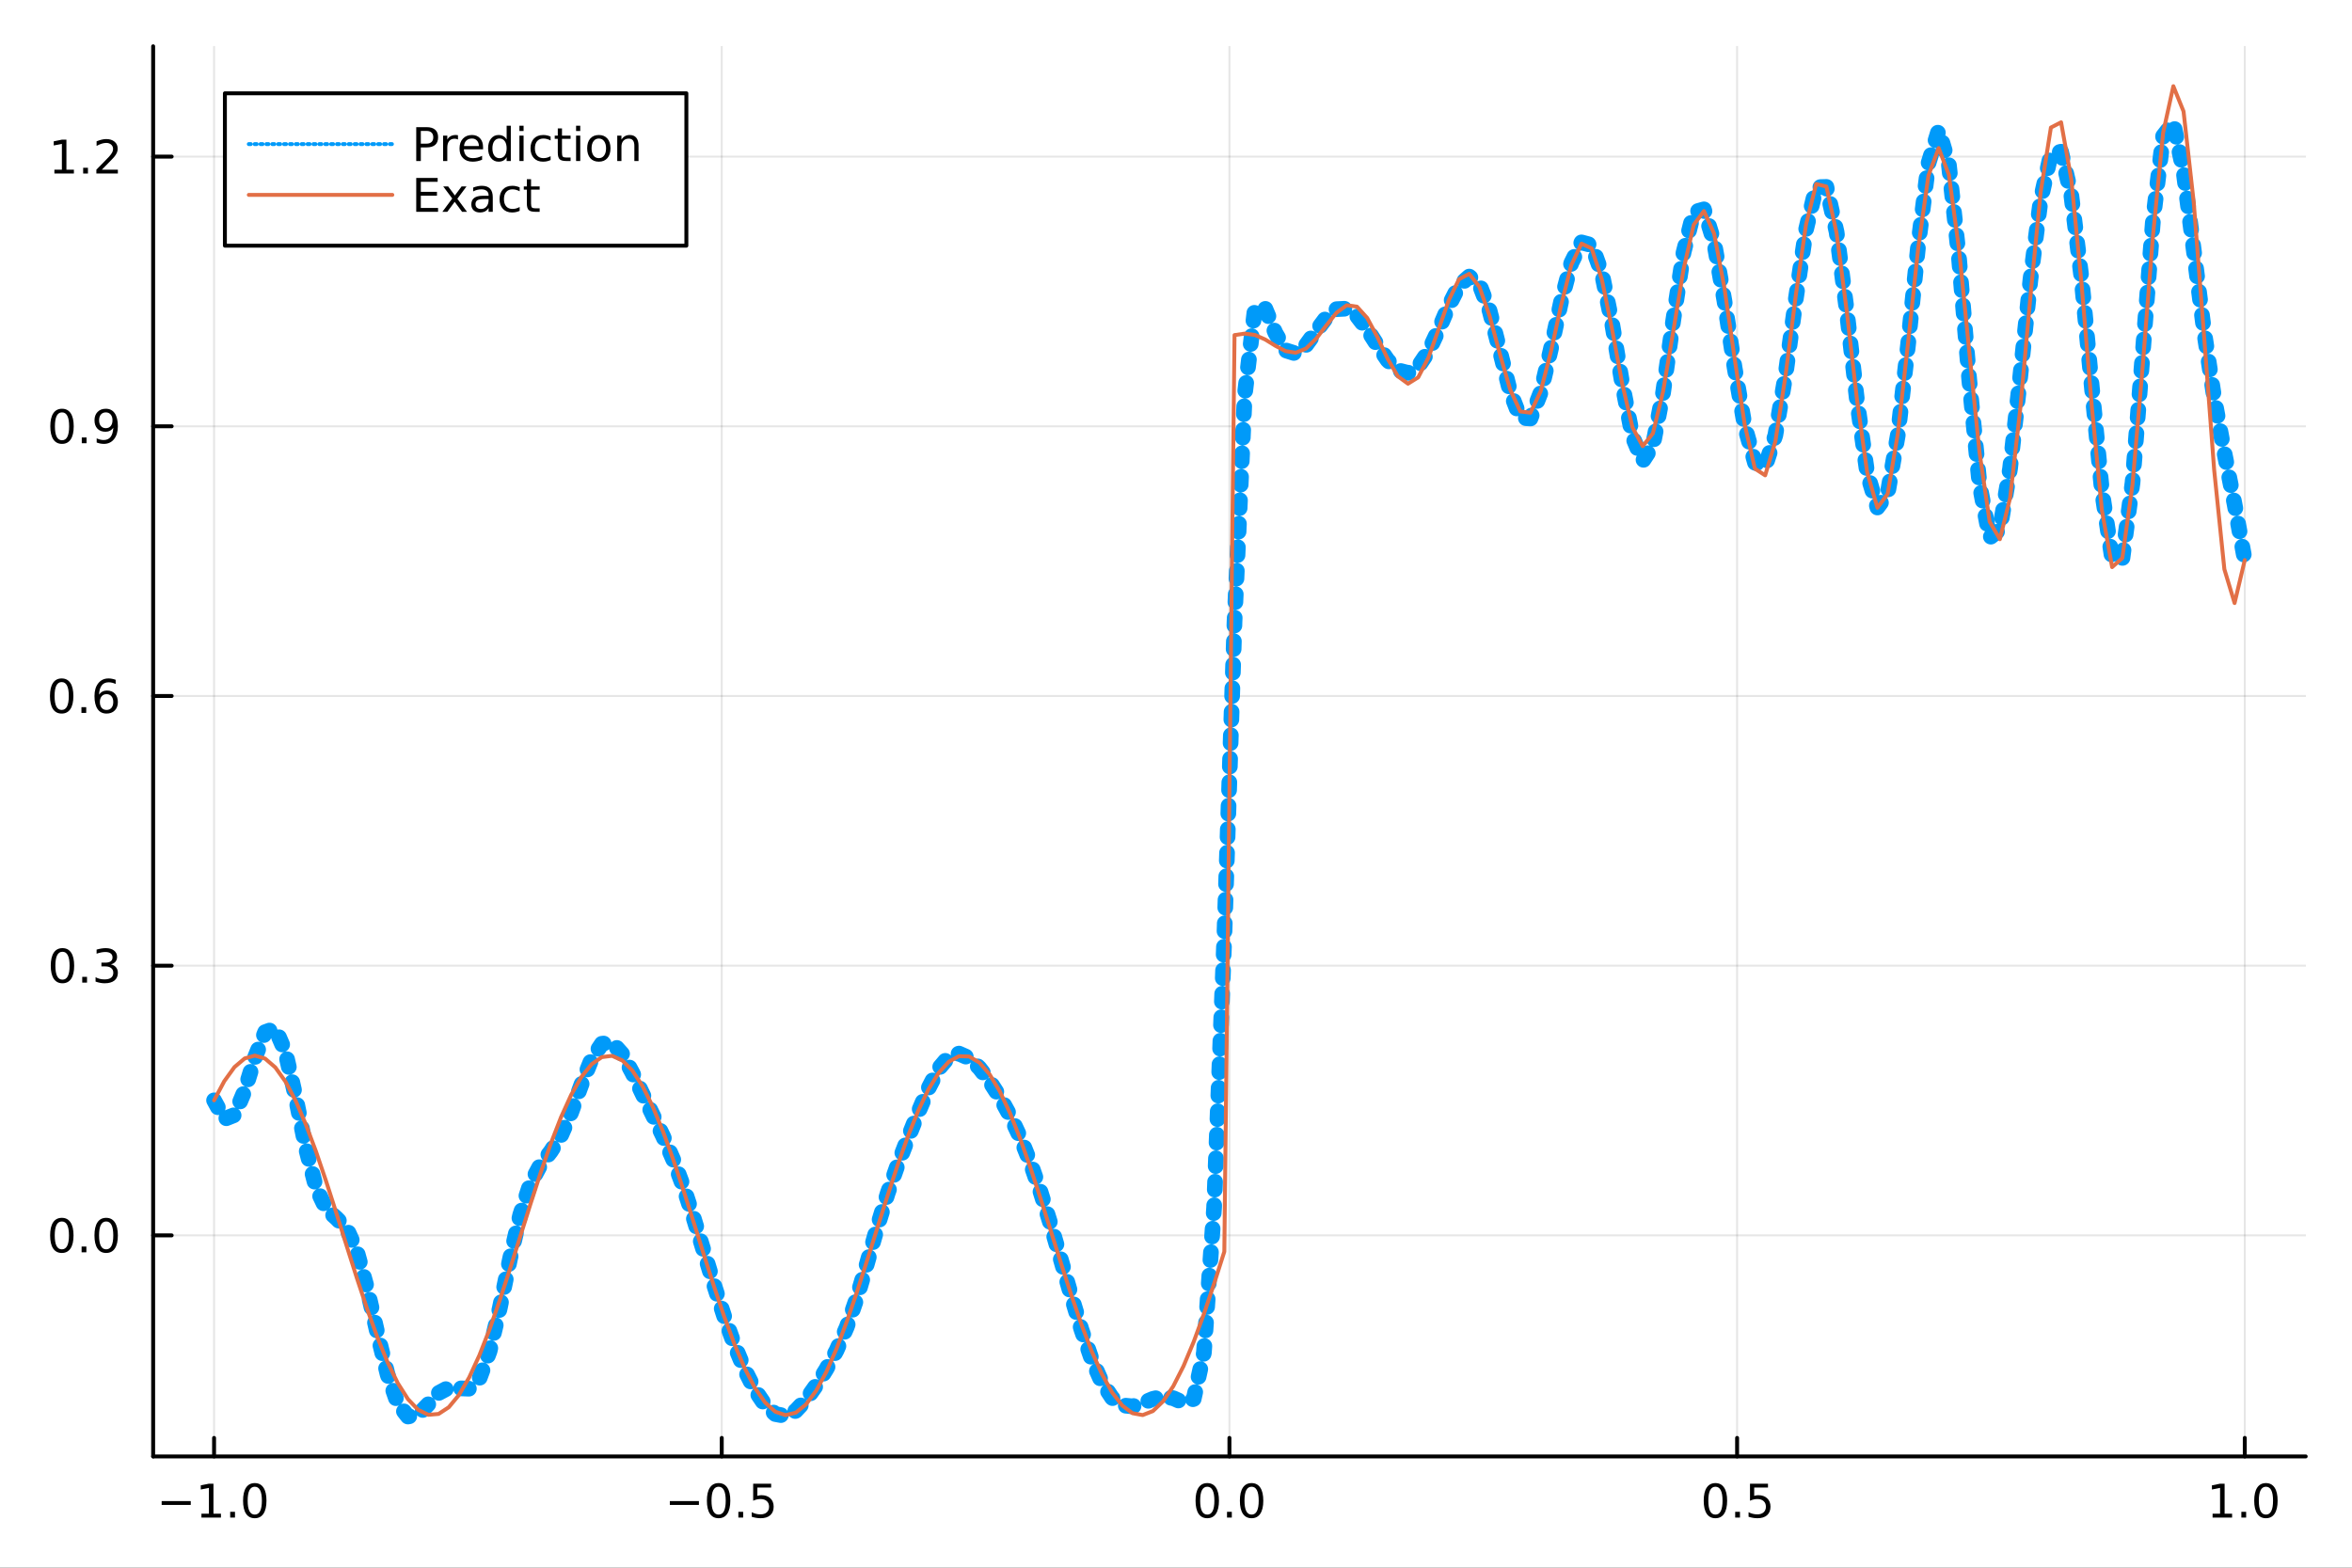 <?xml version="1.0" encoding="utf-8"?>
<svg xmlns="http://www.w3.org/2000/svg" xmlns:xlink="http://www.w3.org/1999/xlink" width="600" height="400" viewBox="0 0 2400 1600">
<rect x="0" y="0" width="2400" height="1600" fill="#333333" stroke="none"/>
<defs>
  <clipPath id="clip110">
    <rect x="0" y="0" width="2400" height="1600"/>
  </clipPath>
</defs>
<path clip-path="url(#clip110)" d="
M0 1600 L2400 1600 L2400 0 L0 0  Z
  " fill="#ffffff" fill-rule="evenodd" fill-opacity="1"/>
<defs>
  <clipPath id="clip111">
    <rect x="480" y="0" width="1681" height="1600"/>
  </clipPath>
</defs>
<path clip-path="url(#clip110)" d="
M156.274 1486.45 L2352.76 1486.45 L2352.76 47.244 L156.274 47.244  Z
  " fill="#ffffff" fill-rule="evenodd" fill-opacity="1"/>
<defs>
  <clipPath id="clip112">
    <rect x="156" y="47" width="2197" height="1440"/>
  </clipPath>
</defs>
<polyline clip-path="url(#clip112)" style="stroke:#000000; stroke-linecap:round; stroke-linejoin:round; stroke-width:2; stroke-opacity:0.1; fill:none" points="
  218.439,1486.45 218.439,47.244 
  "/>
<polyline clip-path="url(#clip112)" style="stroke:#000000; stroke-linecap:round; stroke-linejoin:round; stroke-width:2; stroke-opacity:0.1; fill:none" points="
  736.477,1486.45 736.477,47.244 
  "/>
<polyline clip-path="url(#clip112)" style="stroke:#000000; stroke-linecap:round; stroke-linejoin:round; stroke-width:2; stroke-opacity:0.1; fill:none" points="
  1254.52,1486.45 1254.52,47.244 
  "/>
<polyline clip-path="url(#clip112)" style="stroke:#000000; stroke-linecap:round; stroke-linejoin:round; stroke-width:2; stroke-opacity:0.1; fill:none" points="
  1772.55,1486.45 1772.55,47.244 
  "/>
<polyline clip-path="url(#clip112)" style="stroke:#000000; stroke-linecap:round; stroke-linejoin:round; stroke-width:2; stroke-opacity:0.1; fill:none" points="
  2290.59,1486.45 2290.59,47.244 
  "/>
<polyline clip-path="url(#clip110)" style="stroke:#000000; stroke-linecap:round; stroke-linejoin:round; stroke-width:4; stroke-opacity:1; fill:none" points="
  156.274,1486.45 2352.76,1486.45 
  "/>
<polyline clip-path="url(#clip110)" style="stroke:#000000; stroke-linecap:round; stroke-linejoin:round; stroke-width:4; stroke-opacity:1; fill:none" points="
  218.439,1486.45 218.439,1467.55 
  "/>
<polyline clip-path="url(#clip110)" style="stroke:#000000; stroke-linecap:round; stroke-linejoin:round; stroke-width:4; stroke-opacity:1; fill:none" points="
  736.477,1486.45 736.477,1467.55 
  "/>
<polyline clip-path="url(#clip110)" style="stroke:#000000; stroke-linecap:round; stroke-linejoin:round; stroke-width:4; stroke-opacity:1; fill:none" points="
  1254.52,1486.45 1254.52,1467.55 
  "/>
<polyline clip-path="url(#clip110)" style="stroke:#000000; stroke-linecap:round; stroke-linejoin:round; stroke-width:4; stroke-opacity:1; fill:none" points="
  1772.55,1486.45 1772.55,1467.55 
  "/>
<polyline clip-path="url(#clip110)" style="stroke:#000000; stroke-linecap:round; stroke-linejoin:round; stroke-width:4; stroke-opacity:1; fill:none" points="
  2290.59,1486.45 2290.59,1467.55 
  "/>
<path clip-path="url(#clip110)" d="M164.967 1532.02 L194.643 1532.02 L194.643 1535.95 L164.967 1535.95 L164.967 1532.02 Z" fill="#000000" fill-rule="evenodd" fill-opacity="1" /><path clip-path="url(#clip110)" d="M205.545 1544.91 L213.184 1544.91 L213.184 1518.55 L204.874 1520.21 L204.874 1515.95 L213.138 1514.29 L217.814 1514.29 L217.814 1544.91 L225.453 1544.91 L225.453 1548.85 L205.545 1548.85 L205.545 1544.91 Z" fill="#000000" fill-rule="evenodd" fill-opacity="1" /><path clip-path="url(#clip110)" d="M234.897 1542.97 L239.781 1542.97 L239.781 1548.85 L234.897 1548.85 L234.897 1542.97 Z" fill="#000000" fill-rule="evenodd" fill-opacity="1" /><path clip-path="url(#clip110)" d="M259.966 1517.37 Q256.355 1517.37 254.527 1520.93 Q252.721 1524.47 252.721 1531.6 Q252.721 1538.71 254.527 1542.27 Q256.355 1545.82 259.966 1545.82 Q263.601 1545.82 265.406 1542.27 Q267.235 1538.71 267.235 1531.6 Q267.235 1524.47 265.406 1520.93 Q263.601 1517.37 259.966 1517.37 M259.966 1513.66 Q265.776 1513.66 268.832 1518.27 Q271.911 1522.85 271.911 1531.6 Q271.911 1540.33 268.832 1544.94 Q265.776 1549.52 259.966 1549.52 Q254.156 1549.52 251.077 1544.94 Q248.022 1540.33 248.022 1531.6 Q248.022 1522.85 251.077 1518.27 Q254.156 1513.66 259.966 1513.66 Z" fill="#000000" fill-rule="evenodd" fill-opacity="1" /><path clip-path="url(#clip110)" d="M683.503 1532.02 L713.178 1532.02 L713.178 1535.95 L683.503 1535.95 L683.503 1532.02 Z" fill="#000000" fill-rule="evenodd" fill-opacity="1" /><path clip-path="url(#clip110)" d="M733.271 1517.37 Q729.66 1517.37 727.831 1520.93 Q726.026 1524.47 726.026 1531.6 Q726.026 1538.71 727.831 1542.27 Q729.66 1545.82 733.271 1545.82 Q736.905 1545.82 738.711 1542.27 Q740.539 1538.71 740.539 1531.6 Q740.539 1524.47 738.711 1520.93 Q736.905 1517.37 733.271 1517.37 M733.271 1513.66 Q739.081 1513.66 742.137 1518.27 Q745.215 1522.85 745.215 1531.6 Q745.215 1540.33 742.137 1544.94 Q739.081 1549.52 733.271 1549.52 Q727.461 1549.52 724.382 1544.94 Q721.327 1540.33 721.327 1531.6 Q721.327 1522.85 724.382 1518.27 Q727.461 1513.66 733.271 1513.66 Z" fill="#000000" fill-rule="evenodd" fill-opacity="1" /><path clip-path="url(#clip110)" d="M753.433 1542.97 L758.317 1542.97 L758.317 1548.85 L753.433 1548.85 L753.433 1542.97 Z" fill="#000000" fill-rule="evenodd" fill-opacity="1" /><path clip-path="url(#clip110)" d="M768.548 1514.29 L786.905 1514.29 L786.905 1518.22 L772.831 1518.22 L772.831 1526.7 Q773.849 1526.35 774.868 1526.19 Q775.886 1526 776.905 1526 Q782.692 1526 786.072 1529.17 Q789.451 1532.34 789.451 1537.76 Q789.451 1543.34 785.979 1546.44 Q782.507 1549.52 776.187 1549.52 Q774.011 1549.52 771.743 1549.15 Q769.498 1548.78 767.09 1548.04 L767.09 1543.34 Q769.173 1544.47 771.396 1545.03 Q773.618 1545.58 776.095 1545.58 Q780.099 1545.58 782.437 1543.48 Q784.775 1541.37 784.775 1537.76 Q784.775 1534.15 782.437 1532.04 Q780.099 1529.94 776.095 1529.94 Q774.22 1529.94 772.345 1530.35 Q770.493 1530.77 768.548 1531.65 L768.548 1514.29 Z" fill="#000000" fill-rule="evenodd" fill-opacity="1" /><path clip-path="url(#clip110)" d="M1231.9 1517.37 Q1228.29 1517.37 1226.46 1520.93 Q1224.65 1524.47 1224.65 1531.6 Q1224.65 1538.71 1226.46 1542.27 Q1228.29 1545.82 1231.9 1545.82 Q1235.53 1545.82 1237.34 1542.27 Q1239.17 1538.71 1239.17 1531.6 Q1239.17 1524.47 1237.34 1520.93 Q1235.53 1517.37 1231.9 1517.37 M1231.9 1513.66 Q1237.71 1513.66 1240.77 1518.27 Q1243.84 1522.85 1243.84 1531.6 Q1243.84 1540.33 1240.77 1544.94 Q1237.71 1549.52 1231.9 1549.52 Q1226.09 1549.52 1223.01 1544.94 Q1219.96 1540.33 1219.96 1531.6 Q1219.96 1522.85 1223.01 1518.27 Q1226.09 1513.66 1231.9 1513.66 Z" fill="#000000" fill-rule="evenodd" fill-opacity="1" /><path clip-path="url(#clip110)" d="M1252.06 1542.97 L1256.95 1542.97 L1256.95 1548.85 L1252.06 1548.85 L1252.06 1542.97 Z" fill="#000000" fill-rule="evenodd" fill-opacity="1" /><path clip-path="url(#clip110)" d="M1277.13 1517.37 Q1273.52 1517.37 1271.69 1520.93 Q1269.89 1524.47 1269.89 1531.6 Q1269.89 1538.71 1271.69 1542.27 Q1273.52 1545.82 1277.13 1545.82 Q1280.76 1545.82 1282.57 1542.27 Q1284.4 1538.71 1284.4 1531.6 Q1284.4 1524.47 1282.57 1520.93 Q1280.76 1517.37 1277.13 1517.37 M1277.13 1513.66 Q1282.94 1513.66 1286 1518.27 Q1289.08 1522.85 1289.08 1531.6 Q1289.08 1540.33 1286 1544.94 Q1282.94 1549.52 1277.13 1549.52 Q1271.32 1549.52 1268.24 1544.94 Q1265.19 1540.33 1265.19 1531.6 Q1265.19 1522.85 1268.24 1518.27 Q1271.32 1513.66 1277.13 1513.66 Z" fill="#000000" fill-rule="evenodd" fill-opacity="1" /><path clip-path="url(#clip110)" d="M1750.44 1517.37 Q1746.82 1517.37 1745 1520.93 Q1743.19 1524.47 1743.19 1531.6 Q1743.19 1538.71 1745 1542.27 Q1746.82 1545.82 1750.44 1545.82 Q1754.07 1545.82 1755.88 1542.27 Q1757.7 1538.71 1757.7 1531.6 Q1757.7 1524.47 1755.88 1520.93 Q1754.07 1517.37 1750.44 1517.37 M1750.44 1513.66 Q1756.25 1513.66 1759.3 1518.27 Q1762.38 1522.85 1762.38 1531.6 Q1762.38 1540.33 1759.3 1544.94 Q1756.25 1549.52 1750.44 1549.52 Q1744.63 1549.52 1741.55 1544.94 Q1738.49 1540.33 1738.49 1531.6 Q1738.49 1522.85 1741.55 1518.27 Q1744.63 1513.66 1750.44 1513.66 Z" fill="#000000" fill-rule="evenodd" fill-opacity="1" /><path clip-path="url(#clip110)" d="M1770.6 1542.97 L1775.48 1542.97 L1775.48 1548.85 L1770.6 1548.85 L1770.6 1542.97 Z" fill="#000000" fill-rule="evenodd" fill-opacity="1" /><path clip-path="url(#clip110)" d="M1785.71 1514.29 L1804.07 1514.29 L1804.07 1518.22 L1790 1518.22 L1790 1526.7 Q1791.01 1526.35 1792.03 1526.19 Q1793.05 1526 1794.07 1526 Q1799.86 1526 1803.24 1529.17 Q1806.62 1532.34 1806.62 1537.76 Q1806.62 1543.34 1803.14 1546.44 Q1799.67 1549.52 1793.35 1549.52 Q1791.18 1549.52 1788.91 1549.15 Q1786.66 1548.78 1784.25 1548.04 L1784.25 1543.34 Q1786.34 1544.47 1788.56 1545.03 Q1790.78 1545.58 1793.26 1545.58 Q1797.26 1545.58 1799.6 1543.48 Q1801.94 1541.37 1801.94 1537.76 Q1801.94 1534.15 1799.6 1532.04 Q1797.26 1529.94 1793.26 1529.94 Q1791.38 1529.94 1789.51 1530.35 Q1787.66 1530.77 1785.71 1531.65 L1785.71 1514.29 Z" fill="#000000" fill-rule="evenodd" fill-opacity="1" /><path clip-path="url(#clip110)" d="M2257.74 1544.91 L2265.38 1544.91 L2265.38 1518.55 L2257.07 1520.21 L2257.07 1515.95 L2265.34 1514.29 L2270.01 1514.29 L2270.01 1544.91 L2277.65 1544.91 L2277.65 1548.85 L2257.74 1548.85 L2257.74 1544.91 Z" fill="#000000" fill-rule="evenodd" fill-opacity="1" /><path clip-path="url(#clip110)" d="M2287.1 1542.97 L2291.98 1542.97 L2291.98 1548.85 L2287.1 1548.85 L2287.1 1542.97 Z" fill="#000000" fill-rule="evenodd" fill-opacity="1" /><path clip-path="url(#clip110)" d="M2312.17 1517.37 Q2308.55 1517.37 2306.73 1520.93 Q2304.92 1524.47 2304.92 1531.6 Q2304.92 1538.71 2306.73 1542.27 Q2308.55 1545.82 2312.17 1545.82 Q2315.8 1545.82 2317.61 1542.27 Q2319.43 1538.71 2319.43 1531.6 Q2319.43 1524.47 2317.61 1520.93 Q2315.8 1517.37 2312.17 1517.37 M2312.17 1513.66 Q2317.98 1513.66 2321.03 1518.27 Q2324.11 1522.85 2324.11 1531.6 Q2324.11 1540.33 2321.03 1544.94 Q2317.98 1549.52 2312.17 1549.52 Q2306.36 1549.52 2303.28 1544.94 Q2300.22 1540.33 2300.22 1531.6 Q2300.22 1522.85 2303.28 1518.27 Q2306.36 1513.66 2312.17 1513.66 Z" fill="#000000" fill-rule="evenodd" fill-opacity="1" /><polyline clip-path="url(#clip112)" style="stroke:#000000; stroke-linecap:round; stroke-linejoin:round; stroke-width:2; stroke-opacity:0.1; fill:none" points="
  156.274,1260.84 2352.76,1260.84 
  "/>
<polyline clip-path="url(#clip112)" style="stroke:#000000; stroke-linecap:round; stroke-linejoin:round; stroke-width:2; stroke-opacity:0.1; fill:none" points="
  156.274,985.589 2352.76,985.589 
  "/>
<polyline clip-path="url(#clip112)" style="stroke:#000000; stroke-linecap:round; stroke-linejoin:round; stroke-width:2; stroke-opacity:0.1; fill:none" points="
  156.274,710.336 2352.76,710.336 
  "/>
<polyline clip-path="url(#clip112)" style="stroke:#000000; stroke-linecap:round; stroke-linejoin:round; stroke-width:2; stroke-opacity:0.1; fill:none" points="
  156.274,435.083 2352.76,435.083 
  "/>
<polyline clip-path="url(#clip112)" style="stroke:#000000; stroke-linecap:round; stroke-linejoin:round; stroke-width:2; stroke-opacity:0.1; fill:none" points="
  156.274,159.831 2352.76,159.831 
  "/>
<polyline clip-path="url(#clip110)" style="stroke:#000000; stroke-linecap:round; stroke-linejoin:round; stroke-width:4; stroke-opacity:1; fill:none" points="
  156.274,1486.45 156.274,47.244 
  "/>
<polyline clip-path="url(#clip110)" style="stroke:#000000; stroke-linecap:round; stroke-linejoin:round; stroke-width:4; stroke-opacity:1; fill:none" points="
  156.274,1260.84 175.172,1260.84 
  "/>
<polyline clip-path="url(#clip110)" style="stroke:#000000; stroke-linecap:round; stroke-linejoin:round; stroke-width:4; stroke-opacity:1; fill:none" points="
  156.274,985.589 175.172,985.589 
  "/>
<polyline clip-path="url(#clip110)" style="stroke:#000000; stroke-linecap:round; stroke-linejoin:round; stroke-width:4; stroke-opacity:1; fill:none" points="
  156.274,710.336 175.172,710.336 
  "/>
<polyline clip-path="url(#clip110)" style="stroke:#000000; stroke-linecap:round; stroke-linejoin:round; stroke-width:4; stroke-opacity:1; fill:none" points="
  156.274,435.083 175.172,435.083 
  "/>
<polyline clip-path="url(#clip110)" style="stroke:#000000; stroke-linecap:round; stroke-linejoin:round; stroke-width:4; stroke-opacity:1; fill:none" points="
  156.274,159.831 175.172,159.831 
  "/>
<path clip-path="url(#clip110)" d="M63.099 1246.64 Q59.487 1246.64 57.659 1250.2 Q55.853 1253.75 55.853 1260.88 Q55.853 1267.98 57.659 1271.55 Q59.487 1275.09 63.099 1275.09 Q66.733 1275.09 68.538 1271.55 Q70.367 1267.98 70.367 1260.88 Q70.367 1253.75 68.538 1250.2 Q66.733 1246.64 63.099 1246.64 M63.099 1242.94 Q68.909 1242.94 71.964 1247.54 Q75.043 1252.13 75.043 1260.88 Q75.043 1269.6 71.964 1274.21 Q68.909 1278.79 63.099 1278.79 Q57.288 1278.79 54.21 1274.21 Q51.154 1269.6 51.154 1260.88 Q51.154 1252.13 54.21 1247.54 Q57.288 1242.94 63.099 1242.94 Z" fill="#000000" fill-rule="evenodd" fill-opacity="1" /><path clip-path="url(#clip110)" d="M83.26 1272.24 L88.145 1272.24 L88.145 1278.12 L83.26 1278.12 L83.26 1272.24 Z" fill="#000000" fill-rule="evenodd" fill-opacity="1" /><path clip-path="url(#clip110)" d="M108.33 1246.64 Q104.719 1246.64 102.89 1250.2 Q101.084 1253.75 101.084 1260.88 Q101.084 1267.98 102.89 1271.55 Q104.719 1275.09 108.33 1275.09 Q111.964 1275.09 113.77 1271.55 Q115.598 1267.98 115.598 1260.88 Q115.598 1253.75 113.77 1250.2 Q111.964 1246.64 108.33 1246.64 M108.33 1242.94 Q114.14 1242.94 117.195 1247.54 Q120.274 1252.13 120.274 1260.88 Q120.274 1269.6 117.195 1274.21 Q114.14 1278.79 108.33 1278.79 Q102.52 1278.79 99.441 1274.21 Q96.385 1269.6 96.385 1260.88 Q96.385 1252.13 99.441 1247.54 Q102.52 1242.94 108.33 1242.94 Z" fill="#000000" fill-rule="evenodd" fill-opacity="1" /><path clip-path="url(#clip110)" d="M63.747 971.387 Q60.136 971.387 58.307 974.952 Q56.501 978.494 56.501 985.623 Q56.501 992.73 58.307 996.294 Q60.136 999.836 63.747 999.836 Q67.381 999.836 69.186 996.294 Q71.015 992.73 71.015 985.623 Q71.015 978.494 69.186 974.952 Q67.381 971.387 63.747 971.387 M63.747 967.684 Q69.557 967.684 72.612 972.29 Q75.691 976.873 75.691 985.623 Q75.691 994.35 72.612 998.956 Q69.557 1003.54 63.747 1003.54 Q57.937 1003.54 54.858 998.956 Q51.802 994.35 51.802 985.623 Q51.802 976.873 54.858 972.29 Q57.937 967.684 63.747 967.684 Z" fill="#000000" fill-rule="evenodd" fill-opacity="1" /><path clip-path="url(#clip110)" d="M83.909 996.989 L88.793 996.989 L88.793 1002.87 L83.909 1002.87 L83.909 996.989 Z" fill="#000000" fill-rule="evenodd" fill-opacity="1" /><path clip-path="url(#clip110)" d="M113.145 984.234 Q116.501 984.952 118.376 987.22 Q120.274 989.489 120.274 992.822 Q120.274 997.938 116.756 1000.74 Q113.237 1003.54 106.756 1003.54 Q104.58 1003.54 102.265 1003.1 Q99.973 1002.68 97.52 1001.83 L97.52 997.313 Q99.464 998.447 101.779 999.026 Q104.094 999.605 106.617 999.605 Q111.015 999.605 113.307 997.869 Q115.621 996.132 115.621 992.822 Q115.621 989.767 113.469 988.054 Q111.339 986.318 107.52 986.318 L103.492 986.318 L103.492 982.475 L107.705 982.475 Q111.154 982.475 112.983 981.109 Q114.811 979.72 114.811 977.128 Q114.811 974.466 112.913 973.054 Q111.038 971.619 107.52 971.619 Q105.598 971.619 103.399 972.035 Q101.2 972.452 98.561 973.332 L98.561 969.165 Q101.223 968.424 103.538 968.054 Q105.876 967.684 107.936 967.684 Q113.26 967.684 116.362 970.114 Q119.464 972.521 119.464 976.642 Q119.464 979.512 117.82 981.503 Q116.177 983.47 113.145 984.234 Z" fill="#000000" fill-rule="evenodd" fill-opacity="1" /><path clip-path="url(#clip110)" d="M62.937 696.135 Q59.325 696.135 57.497 699.699 Q55.691 703.241 55.691 710.371 Q55.691 717.477 57.497 721.042 Q59.325 724.584 62.937 724.584 Q66.571 724.584 68.376 721.042 Q70.205 717.477 70.205 710.371 Q70.205 703.241 68.376 699.699 Q66.571 696.135 62.937 696.135 M62.937 692.431 Q68.747 692.431 71.802 697.037 Q74.881 701.621 74.881 710.371 Q74.881 719.097 71.802 723.704 Q68.747 728.287 62.937 728.287 Q57.126 728.287 54.048 723.704 Q50.992 719.097 50.992 710.371 Q50.992 701.621 54.048 697.037 Q57.126 692.431 62.937 692.431 Z" fill="#000000" fill-rule="evenodd" fill-opacity="1" /><path clip-path="url(#clip110)" d="M83.098 721.736 L87.983 721.736 L87.983 727.616 L83.098 727.616 L83.098 721.736 Z" fill="#000000" fill-rule="evenodd" fill-opacity="1" /><path clip-path="url(#clip110)" d="M108.746 708.473 Q105.598 708.473 103.746 710.625 Q101.918 712.778 101.918 716.528 Q101.918 720.255 103.746 722.431 Q105.598 724.584 108.746 724.584 Q111.895 724.584 113.723 722.431 Q115.575 720.255 115.575 716.528 Q115.575 712.778 113.723 710.625 Q111.895 708.473 108.746 708.473 M118.029 693.82 L118.029 698.079 Q116.27 697.246 114.464 696.806 Q112.682 696.366 110.922 696.366 Q106.293 696.366 103.839 699.491 Q101.409 702.616 101.061 708.936 Q102.427 706.922 104.487 705.857 Q106.547 704.769 109.024 704.769 Q114.233 704.769 117.242 707.94 Q120.274 711.088 120.274 716.528 Q120.274 721.852 117.126 725.07 Q113.978 728.287 108.746 728.287 Q102.751 728.287 99.58 723.704 Q96.409 719.097 96.409 710.371 Q96.409 702.176 100.297 697.315 Q104.186 692.431 110.737 692.431 Q112.496 692.431 114.279 692.778 Q116.084 693.125 118.029 693.82 Z" fill="#000000" fill-rule="evenodd" fill-opacity="1" /><path clip-path="url(#clip110)" d="M63.284 420.882 Q59.673 420.882 57.844 424.447 Q56.038 427.989 56.038 435.118 Q56.038 442.225 57.844 445.789 Q59.673 449.331 63.284 449.331 Q66.918 449.331 68.724 445.789 Q70.552 442.225 70.552 435.118 Q70.552 427.989 68.724 424.447 Q66.918 420.882 63.284 420.882 M63.284 417.178 Q69.094 417.178 72.149 421.785 Q75.228 426.368 75.228 435.118 Q75.228 443.845 72.149 448.451 Q69.094 453.035 63.284 453.035 Q57.474 453.035 54.395 448.451 Q51.339 443.845 51.339 435.118 Q51.339 426.368 54.395 421.785 Q57.474 417.178 63.284 417.178 Z" fill="#000000" fill-rule="evenodd" fill-opacity="1" /><path clip-path="url(#clip110)" d="M83.446 446.484 L88.33 446.484 L88.33 452.363 L83.446 452.363 L83.446 446.484 Z" fill="#000000" fill-rule="evenodd" fill-opacity="1" /><path clip-path="url(#clip110)" d="M98.654 451.646 L98.654 447.387 Q100.413 448.22 102.219 448.66 Q104.024 449.1 105.76 449.1 Q110.39 449.1 112.82 445.998 Q115.274 442.873 115.621 436.53 Q114.279 438.521 112.219 439.586 Q110.158 440.651 107.658 440.651 Q102.473 440.651 99.441 437.526 Q96.432 434.377 96.432 428.938 Q96.432 423.614 99.58 420.396 Q102.728 417.178 107.959 417.178 Q113.955 417.178 117.103 421.785 Q120.274 426.368 120.274 435.118 Q120.274 443.289 116.385 448.174 Q112.52 453.035 105.969 453.035 Q104.209 453.035 102.404 452.687 Q100.598 452.34 98.654 451.646 M107.959 436.993 Q111.108 436.993 112.936 434.84 Q114.788 432.688 114.788 428.938 Q114.788 425.211 112.936 423.058 Q111.108 420.882 107.959 420.882 Q104.811 420.882 102.959 423.058 Q101.131 425.211 101.131 428.938 Q101.131 432.688 102.959 434.84 Q104.811 436.993 107.959 436.993 Z" fill="#000000" fill-rule="evenodd" fill-opacity="1" /><path clip-path="url(#clip110)" d="M55.506 173.176 L63.145 173.176 L63.145 146.81 L54.835 148.477 L54.835 144.218 L63.099 142.551 L67.774 142.551 L67.774 173.176 L75.413 173.176 L75.413 177.111 L55.506 177.111 L55.506 173.176 Z" fill="#000000" fill-rule="evenodd" fill-opacity="1" /><path clip-path="url(#clip110)" d="M84.858 171.231 L89.742 171.231 L89.742 177.111 L84.858 177.111 L84.858 171.231 Z" fill="#000000" fill-rule="evenodd" fill-opacity="1" /><path clip-path="url(#clip110)" d="M103.955 173.176 L120.274 173.176 L120.274 177.111 L98.33 177.111 L98.33 173.176 Q100.992 170.421 105.575 165.791 Q110.182 161.139 111.362 159.796 Q113.608 157.273 114.487 155.537 Q115.39 153.778 115.39 152.088 Q115.39 149.333 113.445 147.597 Q111.524 145.861 108.422 145.861 Q106.223 145.861 103.77 146.625 Q101.339 147.389 98.561 148.94 L98.561 144.218 Q101.385 143.083 103.839 142.505 Q106.293 141.926 108.33 141.926 Q113.7 141.926 116.895 144.611 Q120.089 147.296 120.089 151.787 Q120.089 153.917 119.279 155.838 Q118.492 157.736 116.385 160.329 Q115.807 161 112.705 164.217 Q109.603 167.412 103.955 173.176 Z" fill="#000000" fill-rule="evenodd" fill-opacity="1" /><polyline clip-path="url(#clip112)" style="stroke:#009af9; stroke-linecap:round; stroke-linejoin:round; stroke-width:16; stroke-opacity:1; fill:none" stroke-dasharray="8, 16" points="
  218.439,1123.02 228.852,1142.11 239.264,1137.98 249.677,1113.16 260.09,1079.46 270.503,1053.45 280.916,1049.66 291.329,1073.94 301.741,1119.97 312.154,1171.71 
  322.567,1212.24 332.98,1234.09 343.393,1243.37 353.805,1254 364.218,1277.29 374.631,1315.13 385.044,1360.49 395.457,1402.63 405.87,1432.45 416.282,1445.72 
  426.695,1443.88 437.108,1433.12 447.521,1421.74 457.934,1416.15 468.347,1416.91 478.759,1417.33 489.172,1407.02 499.585,1378.99 509.998,1335.02 520.411,1284.76 
  530.824,1239.88 541.236,1207.86 551.649,1188.57 562.062,1175.13 572.475,1158.83 582.888,1135.21 593.301,1106.74 603.713,1080.84 614.126,1065.28 624.539,1064.05 
  634.952,1075.72 645.365,1095.09 655.777,1116.77 666.19,1138.12 676.603,1159.69 687.016,1183.61 697.429,1211.46 707.842,1243.21 718.254,1277.28 728.667,1311.46 
  739.08,1343.76 749.493,1372.83 759.906,1397.95 770.319,1418.58 780.731,1434.02 791.144,1443.2 801.557,1445.16 811.97,1439.86 822.383,1428.72 832.796,1414.02 
  843.208,1397.33 853.621,1378.18 864.034,1354.42 874.447,1324.33 884.86,1288.93 895.273,1252.13 905.685,1218.15 916.098,1188.51 926.511,1161.63 936.924,1135.57 
  947.337,1110.89 957.749,1090.75 968.162,1078.5 978.575,1075.31 988.988,1079.92 999.401,1089.98 1009.81,1103.54 1020.23,1119.74 1030.64,1138.64 1041.05,1160.81 
  1051.46,1186.8 1061.88,1216.76 1072.29,1250.26 1082.7,1286.12 1093.12,1322.5 1103.53,1357.04 1113.94,1387.22 1124.35,1410.84 1134.77,1426.58 1145.18,1434.32 
  1155.59,1435.35 1166.01,1432.11 1176.42,1427.72 1186.83,1425.29 1197.24,1427.01 1207.66,1431.69 1218.07,1427.75 1228.48,1380.46 1238.9,1232.13 1249.31,956.433 
  1259.72,634.255 1270.13,403.424 1280.55,314.371 1290.96,314.65 1301.37,339.677 1311.79,357.547 1322.2,360.838 1332.61,352.307 1343.02,337.948 1353.44,324.051 
  1363.85,315.532 1374.26,314.984 1384.68,322.499 1395.09,336.077 1405.5,352.376 1415.91,367.529 1426.33,377.88 1436.74,380.598 1447.15,374.155 1457.57,358.742 
  1467.98,336.578 1478.39,312.071 1488.8,291.558 1499.22,282.286 1509.63,290.278 1520.04,317.269 1530.45,357.905 1540.87,399.532 1551.28,426.397 1561.69,427.114 
  1572.11,400.632 1582.52,356.185 1592.93,307.825 1603.34,268.483 1613.76,247.376 1624.17,250.185 1634.58,278.955 1645,330.081 1655.41,391.918 1665.82,445.521 
  1676.23,470.55 1686.65,454.589 1697.06,400.488 1707.47,326.391 1717.89,257.776 1728.3,216.579 1738.71,213.677 1749.12,247.415 1759.54,306.589 1769.95,374.921 
  1780.36,435.14 1790.78,472.225 1801.19,476.118 1811.6,444.071 1822.01,382.204 1832.43,305.362 1842.84,234.434 1853.25,191.061 1863.67,190.782 1874.08,236.853 
  1884.49,317.49 1894.9,408.793 1905.32,482.95 1915.73,517.944 1926.14,503.869 1936.56,443.901 1946.97,351.871 1957.38,249.87 1967.79,166.699 1978.21,132.891 
  1988.62,167.687 1999.03,264.088 2009.45,387.669 2019.86,493.773 2030.27,548.67 2040.68,540.42 2051.1,478.061 2061.51,384.053 2071.92,284.873 2082.33,203.737 
  2092.75,157.228 2103.16,154.831 2113.57,198.976 2123.99,283.962 2134.4,393.759 2144.81,500.89 2155.22,570.181 2165.64,570.574 2176.05,492.599 2186.46,360.475 
  2196.88,225.329 2207.29,138.828 2217.7,125.493 2228.11,174.718 2238.53,255.306 2248.94,337.372 2259.35,405.957 2269.77,461.982 2280.18,514.616 2290.59,571.569 
  
  "/>
<polyline clip-path="url(#clip112)" style="stroke:#e26f46; stroke-linecap:round; stroke-linejoin:round; stroke-width:4; stroke-opacity:1; fill:none" points="
  218.439,1123.03 228.852,1103.48 239.264,1089.07 249.677,1080.26 260.09,1077.34 270.503,1080.41 280.916,1089.37 291.329,1103.93 301.741,1123.61 312.154,1147.77 
  322.567,1175.62 332.98,1206.25 343.393,1238.66 353.805,1271.79 364.218,1304.57 374.631,1335.92 385.044,1364.82 395.457,1390.33 405.87,1411.61 416.282,1427.97 
  426.695,1438.87 437.108,1443.97 447.521,1443.09 457.934,1436.26 468.347,1423.7 478.759,1405.83 489.172,1383.23 499.585,1356.63 509.998,1326.91 520.411,1295.03 
  530.824,1262.03 541.236,1229 551.649,1197 562.062,1167.09 572.475,1140.24 582.888,1117.32 593.301,1099.09 603.713,1086.14 614.126,1078.89 624.539,1077.58 
  634.952,1082.25 645.365,1092.74 655.777,1108.73 666.19,1129.68 676.603,1154.9 687.016,1183.59 697.429,1214.8 707.842,1247.51 718.254,1280.66 728.667,1313.16 
  739.08,1343.95 749.493,1372.03 759.906,1396.48 770.319,1416.5 780.731,1431.44 791.144,1440.82 801.557,1444.32 811.97,1441.83 822.383,1433.44 832.796,1419.41 
  843.208,1400.21 853.621,1376.46 864.034,1348.93 874.447,1318.53 884.86,1286.25 895.273,1253.14 905.685,1220.28 916.098,1188.74 926.511,1159.56 936.924,1133.68 
  947.337,1111.95 957.749,1095.08 968.162,1083.62 978.575,1077.95 988.988,1078.24 999.401,1084.5 1009.81,1096.51 1020.23,1113.88 1030.64,1136.05 1041.05,1162.29 
  1051.46,1191.75 1061.88,1223.46 1072.29,1256.39 1082.7,1289.47 1093.12,1321.62 1103.53,1351.78 1113.94,1378.97 1124.35,1402.31 1134.77,1421.03 1145.18,1434.52 
  1155.59,1442.34 1166.01,1444.24 1176.42,1440.16 1186.83,1430.22 1197.24,1414.75 1207.66,1394.26 1218.07,1369.42 1228.48,1341.03 1238.9,1310.03 1249.31,1277.42 
  1259.72,342 1270.13,340.484 1280.55,341.864 1290.96,346.458 1301.37,352.859 1311.79,358.361 1322.2,359.991 1332.61,355.757 1343.02,345.664 1353.44,332.058 
  1363.85,319.111 1374.26,311.547 1384.68,312.998 1395.09,324.539 1405.5,343.949 1415.91,366.039 1426.33,384.028 1436.74,391.616 1447.15,385.121 1457.57,364.967 
  1467.98,335.978 1478.39,306.27 1488.8,284.977 1499.22,279.461 1509.63,292.833 1520.04,322.623 1530.45,361.096 1540.87,397.236 1551.28,419.902 1561.69,421.245 
  1572.11,399.347 1582.52,359.215 1592.93,311.709 1603.34,270.616 1613.76,248.649 1624.17,253.533 1634.58,285.381 1645,336.222 1655.41,391.958 1665.82,436.262 
  1676.23,455.363 1686.65,442.301 1697.06,399.349 1707.47,337.787 1717.89,274.965 1728.3,229.413 1738.71,215.385 1749.12,238.42 1759.54,293.326 1769.95,365.255 
  1780.36,433.703 1790.78,478.361 1801.19,485.125 1811.6,450.523 1822.01,383.146 1832.43,301.571 1842.84,229.249 1853.25,187.758 1863.67,190.381 1874.08,237.893 
  1884.49,317.9 1894.9,408.04 1905.32,482.227 1915.73,518.201 1926.14,504.192 1936.56,442.72 1946.97,350.297 1957.38,253.016 1967.79,179.19 1978.21,151.107 
  1988.62,178.322 1999.03,254.48 2009.45,358.726 2019.86,461.396 2030.27,532.465 2040.68,550.316 2051.1,508.301 2061.51,417.089 2071.92,301.997 2082.33,195.979 
  2092.75,130.187 2103.16,124.82 2113.57,182.953 2123.99,289.208 2134.4,413.796 2144.81,520.859 2155.22,578.792 2165.64,569.568 2176.05,494.313 2186.46,373.42 
  2196.88,241.044 2207.29,135.455 2217.7,87.976 2228.11,113.697 2238.53,206.726 2248.94,341.449 2259.35,479.569 2269.77,580.997 2280.18,615.475 2290.59,571.602 
  
  "/>
<path clip-path="url(#clip110)" d="
M229.49 250.738 L700.371 250.738 L700.371 95.218 L229.49 95.218  Z
  " fill="#ffffff" fill-rule="evenodd" fill-opacity="1"/>
<polyline clip-path="url(#clip110)" style="stroke:#000000; stroke-linecap:round; stroke-linejoin:round; stroke-width:4; stroke-opacity:1; fill:none" points="
  229.49,250.738 700.371,250.738 700.371,95.218 229.49,95.218 229.49,250.738 
  "/>
<polyline clip-path="url(#clip110)" style="stroke:#009af9; stroke-linecap:round; stroke-linejoin:round; stroke-width:4; stroke-opacity:1; fill:none" stroke-dasharray="2, 4" points="
  253.896,147.058 400.328,147.058 
  "/>
<path clip-path="url(#clip110)" d="M429.409 133.62 L429.409 146.606 L435.289 146.606 Q438.552 146.606 440.335 144.916 Q442.117 143.227 442.117 140.102 Q442.117 137 440.335 135.31 Q438.552 133.62 435.289 133.62 L429.409 133.62 M424.733 129.778 L435.289 129.778 Q441.099 129.778 444.062 132.416 Q447.048 135.032 447.048 140.102 Q447.048 145.217 444.062 147.833 Q441.099 150.449 435.289 150.449 L429.409 150.449 L429.409 164.338 L424.733 164.338 L424.733 129.778 Z" fill="#000000" fill-rule="evenodd" fill-opacity="1" /><path clip-path="url(#clip110)" d="M467.325 142.393 Q466.608 141.977 465.751 141.791 Q464.918 141.583 463.899 141.583 Q460.288 141.583 458.344 143.944 Q456.423 146.282 456.423 150.68 L456.423 164.338 L452.14 164.338 L452.14 138.412 L456.423 138.412 L456.423 142.44 Q457.765 140.078 459.918 138.944 Q462.071 137.787 465.149 137.787 Q465.589 137.787 466.122 137.856 Q466.654 137.903 467.302 138.018 L467.325 142.393 Z" fill="#000000" fill-rule="evenodd" fill-opacity="1" /><path clip-path="url(#clip110)" d="M492.927 150.31 L492.927 152.393 L473.344 152.393 Q473.622 156.791 475.983 159.106 Q478.367 161.398 482.603 161.398 Q485.057 161.398 487.348 160.796 Q489.663 160.194 491.932 158.99 L491.932 163.018 Q489.64 163.99 487.233 164.5 Q484.825 165.009 482.348 165.009 Q476.145 165.009 472.511 161.398 Q468.899 157.787 468.899 151.629 Q468.899 145.264 472.325 141.537 Q475.774 137.787 481.608 137.787 Q486.839 137.787 489.872 141.166 Q492.927 144.523 492.927 150.31 M488.668 149.06 Q488.622 145.565 486.7 143.481 Q484.802 141.398 481.654 141.398 Q478.089 141.398 475.936 143.412 Q473.807 145.426 473.483 149.083 L488.668 149.06 Z" fill="#000000" fill-rule="evenodd" fill-opacity="1" /><path clip-path="url(#clip110)" d="M516.978 142.347 L516.978 128.319 L521.237 128.319 L521.237 164.338 L516.978 164.338 L516.978 160.449 Q515.635 162.763 513.575 163.898 Q511.538 165.009 508.668 165.009 Q503.969 165.009 501.006 161.259 Q498.066 157.509 498.066 151.398 Q498.066 145.287 501.006 141.537 Q503.969 137.787 508.668 137.787 Q511.538 137.787 513.575 138.921 Q515.635 140.032 516.978 142.347 M502.464 151.398 Q502.464 156.097 504.385 158.782 Q506.33 161.444 509.709 161.444 Q513.089 161.444 515.033 158.782 Q516.978 156.097 516.978 151.398 Q516.978 146.699 515.033 144.037 Q513.089 141.352 509.709 141.352 Q506.33 141.352 504.385 144.037 Q502.464 146.699 502.464 151.398 Z" fill="#000000" fill-rule="evenodd" fill-opacity="1" /><path clip-path="url(#clip110)" d="M530.01 138.412 L534.269 138.412 L534.269 164.338 L530.01 164.338 L530.01 138.412 M530.01 128.319 L534.269 128.319 L534.269 133.713 L530.01 133.713 L530.01 128.319 Z" fill="#000000" fill-rule="evenodd" fill-opacity="1" /><path clip-path="url(#clip110)" d="M561.839 139.407 L561.839 143.389 Q560.033 142.393 558.205 141.907 Q556.399 141.398 554.547 141.398 Q550.404 141.398 548.112 144.037 Q545.82 146.652 545.82 151.398 Q545.82 156.143 548.112 158.782 Q550.404 161.398 554.547 161.398 Q556.399 161.398 558.205 160.912 Q560.033 160.402 561.839 159.407 L561.839 163.342 Q560.056 164.176 558.135 164.592 Q556.237 165.009 554.084 165.009 Q548.228 165.009 544.779 161.328 Q541.33 157.648 541.33 151.398 Q541.33 145.055 544.802 141.421 Q548.297 137.787 554.362 137.787 Q556.33 137.787 558.205 138.203 Q560.08 138.597 561.839 139.407 Z" fill="#000000" fill-rule="evenodd" fill-opacity="1" /><path clip-path="url(#clip110)" d="M573.459 131.051 L573.459 138.412 L582.232 138.412 L582.232 141.722 L573.459 141.722 L573.459 155.796 Q573.459 158.967 574.316 159.87 Q575.195 160.773 577.857 160.773 L582.232 160.773 L582.232 164.338 L577.857 164.338 Q572.927 164.338 571.052 162.509 Q569.177 160.657 569.177 155.796 L569.177 141.722 L566.052 141.722 L566.052 138.412 L569.177 138.412 L569.177 131.051 L573.459 131.051 Z" fill="#000000" fill-rule="evenodd" fill-opacity="1" /><path clip-path="url(#clip110)" d="M587.834 138.412 L592.093 138.412 L592.093 164.338 L587.834 164.338 L587.834 138.412 M587.834 128.319 L592.093 128.319 L592.093 133.713 L587.834 133.713 L587.834 128.319 Z" fill="#000000" fill-rule="evenodd" fill-opacity="1" /><path clip-path="url(#clip110)" d="M611.051 141.398 Q607.626 141.398 605.635 144.083 Q603.644 146.745 603.644 151.398 Q603.644 156.051 605.612 158.736 Q607.602 161.398 611.051 161.398 Q614.454 161.398 616.445 158.713 Q618.436 156.027 618.436 151.398 Q618.436 146.791 616.445 144.106 Q614.454 141.398 611.051 141.398 M611.051 137.787 Q616.607 137.787 619.778 141.398 Q622.95 145.009 622.95 151.398 Q622.95 157.764 619.778 161.398 Q616.607 165.009 611.051 165.009 Q605.473 165.009 602.302 161.398 Q599.153 157.764 599.153 151.398 Q599.153 145.009 602.302 141.398 Q605.473 137.787 611.051 137.787 Z" fill="#000000" fill-rule="evenodd" fill-opacity="1" /><path clip-path="url(#clip110)" d="M651.561 148.689 L651.561 164.338 L647.301 164.338 L647.301 148.828 Q647.301 145.148 645.866 143.319 Q644.431 141.49 641.561 141.49 Q638.112 141.49 636.121 143.69 Q634.13 145.889 634.13 149.685 L634.13 164.338 L629.848 164.338 L629.848 138.412 L634.13 138.412 L634.13 142.44 Q635.658 140.102 637.718 138.944 Q639.801 137.787 642.51 137.787 Q646.977 137.787 649.269 140.565 Q651.561 143.319 651.561 148.689 Z" fill="#000000" fill-rule="evenodd" fill-opacity="1" /><polyline clip-path="url(#clip110)" style="stroke:#e26f46; stroke-linecap:round; stroke-linejoin:round; stroke-width:4; stroke-opacity:1; fill:none" points="
  253.896,198.898 400.328,198.898 
  "/>
<path clip-path="url(#clip110)" d="M424.733 181.618 L446.585 181.618 L446.585 185.553 L429.409 185.553 L429.409 195.784 L445.867 195.784 L445.867 199.719 L429.409 199.719 L429.409 212.242 L447.001 212.242 L447.001 216.178 L424.733 216.178 L424.733 181.618 Z" fill="#000000" fill-rule="evenodd" fill-opacity="1" /><path clip-path="url(#clip110)" d="M476.052 190.252 L466.677 202.867 L476.538 216.178 L471.515 216.178 L463.969 205.992 L456.423 216.178 L451.4 216.178 L461.469 202.613 L452.256 190.252 L457.279 190.252 L464.154 199.488 L471.029 190.252 L476.052 190.252 Z" fill="#000000" fill-rule="evenodd" fill-opacity="1" /><path clip-path="url(#clip110)" d="M494.339 203.145 Q489.177 203.145 487.186 204.326 Q485.196 205.506 485.196 208.354 Q485.196 210.622 486.677 211.965 Q488.182 213.284 490.751 213.284 Q494.293 213.284 496.422 210.784 Q498.575 208.261 498.575 204.094 L498.575 203.145 L494.339 203.145 M502.834 201.386 L502.834 216.178 L498.575 216.178 L498.575 212.242 Q497.117 214.603 494.941 215.738 Q492.765 216.849 489.617 216.849 Q485.635 216.849 483.274 214.627 Q480.936 212.381 480.936 208.631 Q480.936 204.256 483.853 202.034 Q486.793 199.812 492.603 199.812 L498.575 199.812 L498.575 199.395 Q498.575 196.455 496.631 194.858 Q494.71 193.238 491.214 193.238 Q488.992 193.238 486.885 193.77 Q484.779 194.303 482.835 195.367 L482.835 191.432 Q485.173 190.53 487.372 190.09 Q489.571 189.627 491.654 189.627 Q497.279 189.627 500.057 192.543 Q502.834 195.46 502.834 201.386 Z" fill="#000000" fill-rule="evenodd" fill-opacity="1" /><path clip-path="url(#clip110)" d="M530.265 191.247 L530.265 195.229 Q528.459 194.233 526.631 193.747 Q524.825 193.238 522.973 193.238 Q518.83 193.238 516.538 195.877 Q514.246 198.492 514.246 203.238 Q514.246 207.983 516.538 210.622 Q518.83 213.238 522.973 213.238 Q524.825 213.238 526.631 212.752 Q528.459 212.242 530.265 211.247 L530.265 215.182 Q528.482 216.016 526.561 216.432 Q524.663 216.849 522.51 216.849 Q516.654 216.849 513.205 213.168 Q509.756 209.488 509.756 203.238 Q509.756 196.895 513.228 193.261 Q516.723 189.627 522.788 189.627 Q524.756 189.627 526.631 190.043 Q528.506 190.437 530.265 191.247 Z" fill="#000000" fill-rule="evenodd" fill-opacity="1" /><path clip-path="url(#clip110)" d="M541.885 182.891 L541.885 190.252 L550.658 190.252 L550.658 193.562 L541.885 193.562 L541.885 207.636 Q541.885 210.807 542.742 211.71 Q543.621 212.613 546.283 212.613 L550.658 212.613 L550.658 216.178 L546.283 216.178 Q541.353 216.178 539.478 214.349 Q537.603 212.497 537.603 207.636 L537.603 193.562 L534.478 193.562 L534.478 190.252 L537.603 190.252 L537.603 182.891 L541.885 182.891 Z" fill="#000000" fill-rule="evenodd" fill-opacity="1" /></svg>
